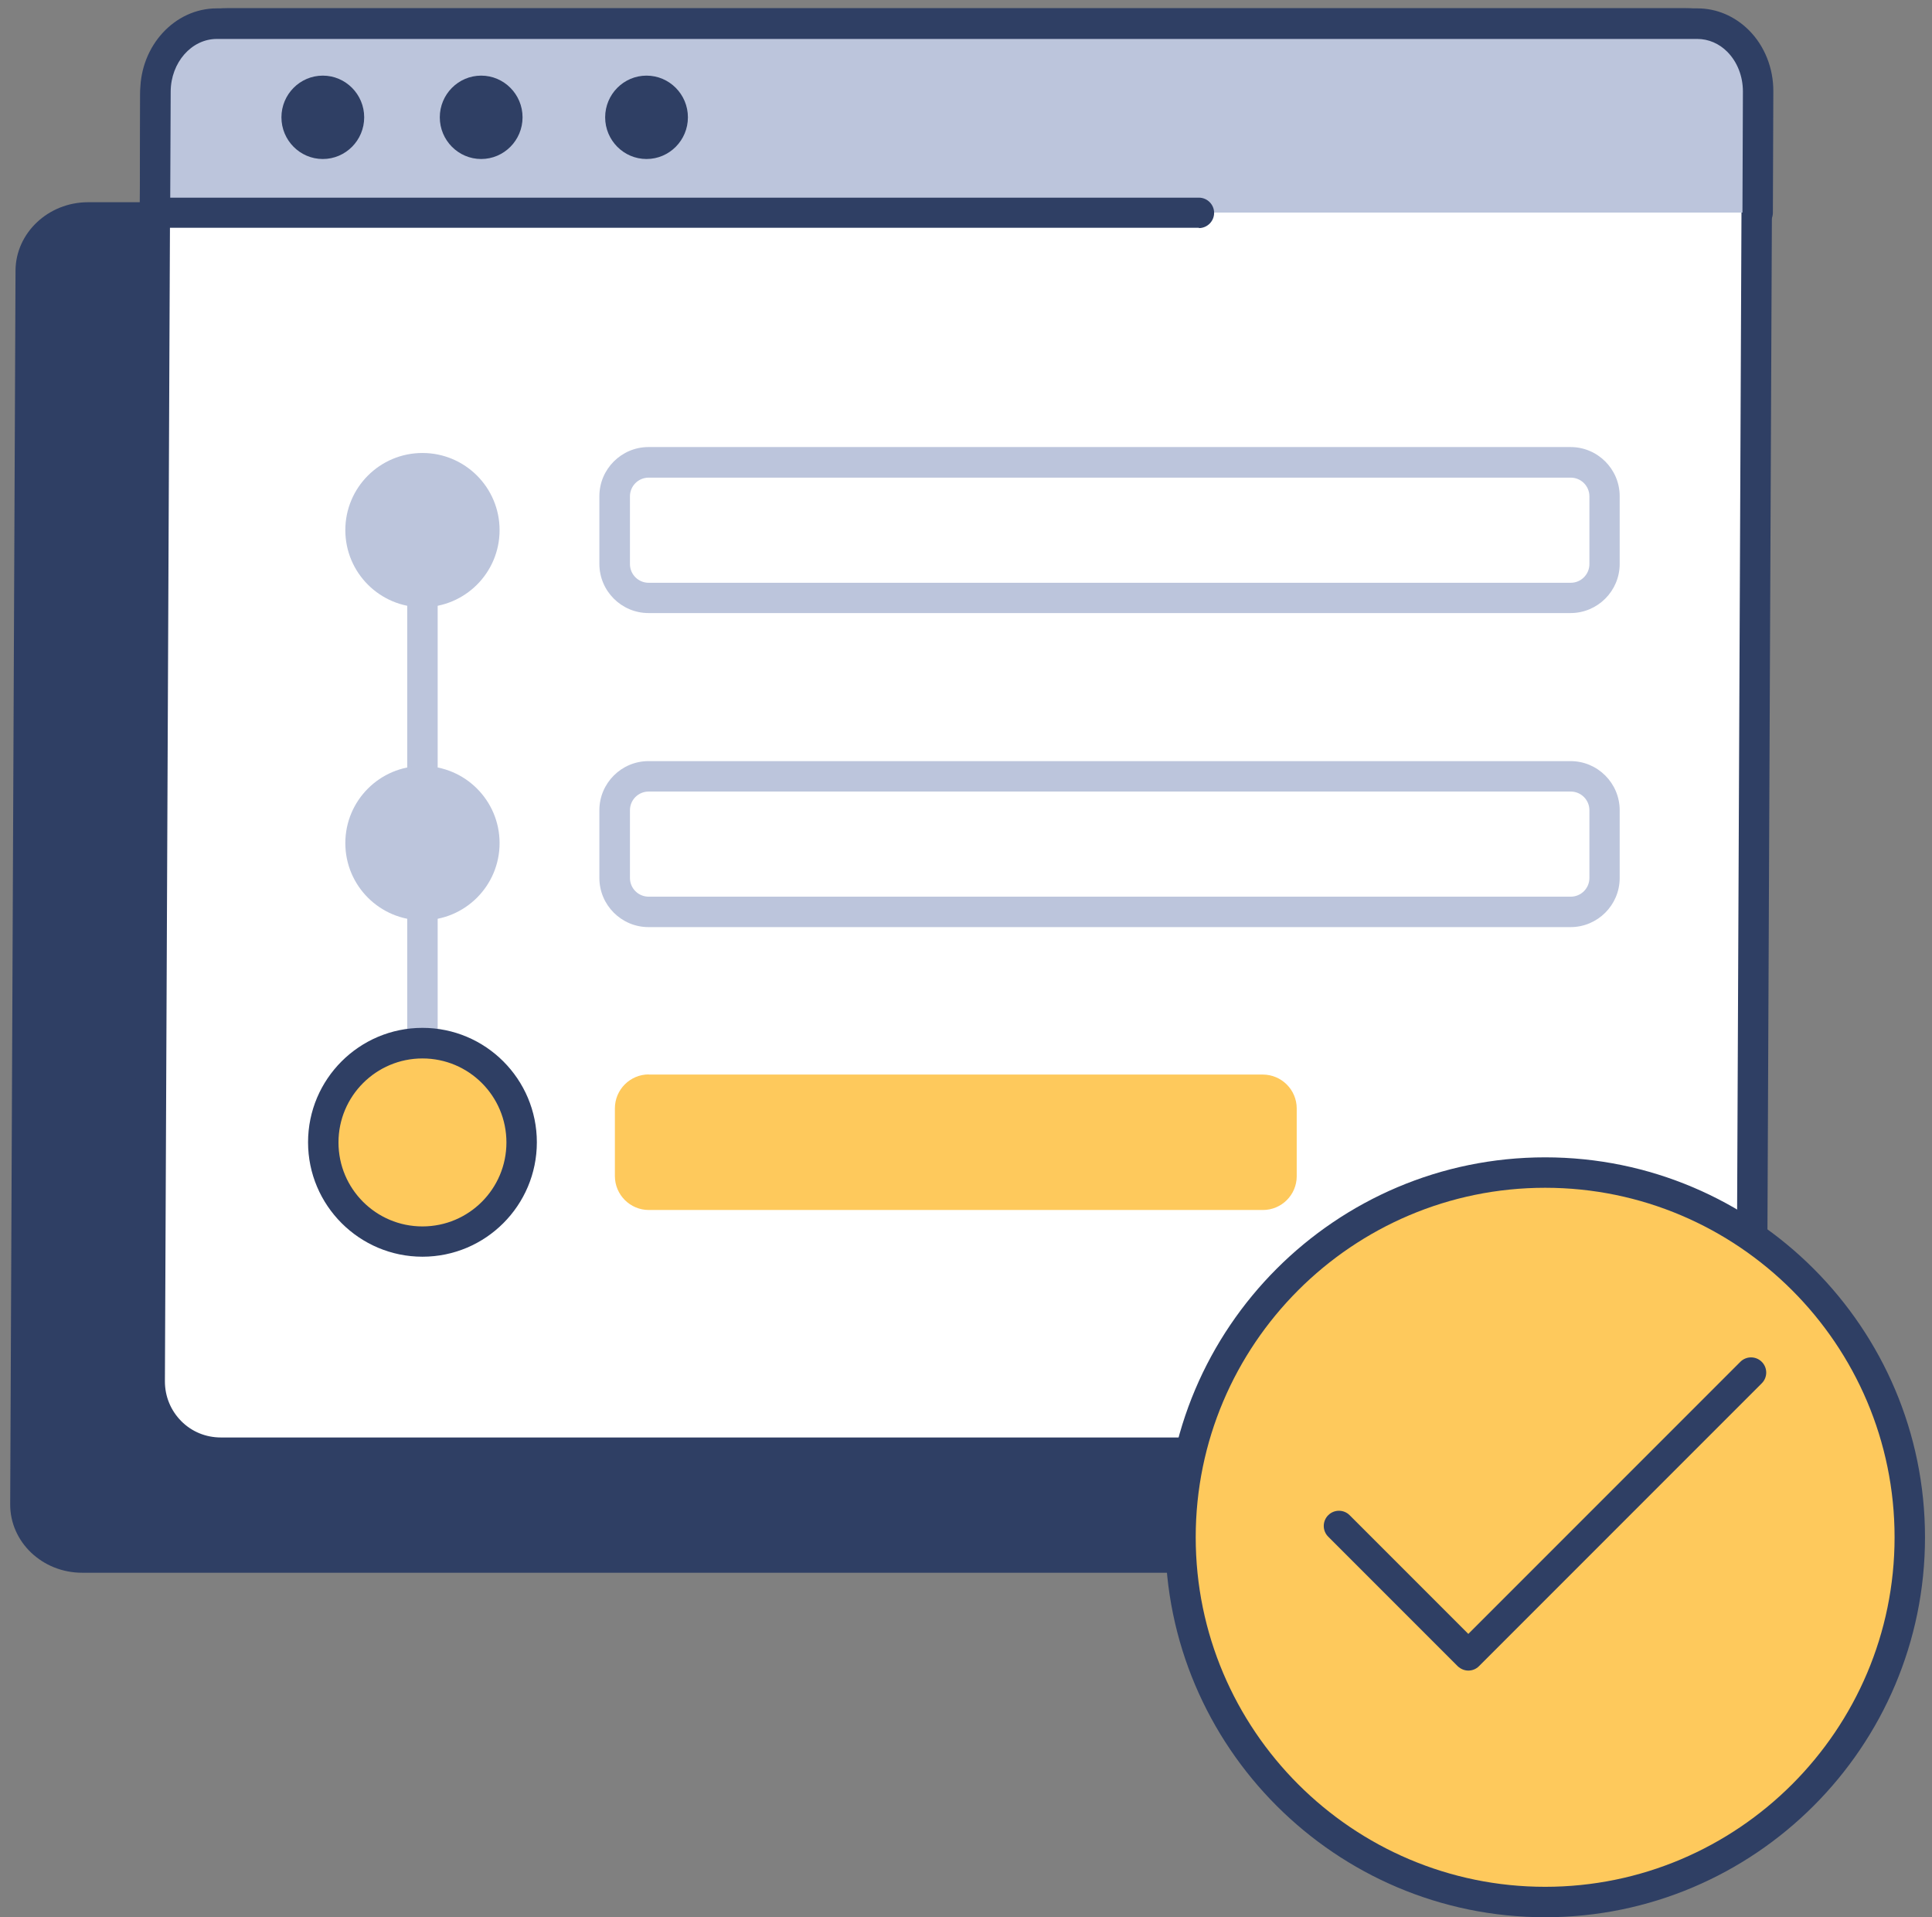 <svg viewBox="0 0 127 126" fill="none" xmlns="http://www.w3.org/2000/svg">
<rect x="0" y="0" width="127" height="126" fill="#808080" stroke="none"/>
<g id="approve-requests">
<path id="Vector" fill-rule="evenodd" clip-rule="evenodd" d="M117.62 95.48V98.86C117.59 101.35 115.46 103.36 112.84 103.36H5.4C2.78 103.36 0.66 101.34 0.67 98.86L1.02 17.79C1.03 15.31 3.17 13.29 5.79 13.29H10.19L9.85 90.78C9.84 93.37 12.05 95.48 14.78 95.48H117.62Z" fill="#2F3F64"/>
<path id="Vector_2" fill-rule="evenodd" clip-rule="evenodd" d="M115.51 6.24L115.14 90.79C115.13 93.38 113.01 95.49 110.42 95.49H14.52C11.93 95.49 9.83 93.39 9.84 90.79L10.21 6.24C10.22 3.65 12.33 1.54 14.93 1.54H110.83C113.42 1.54 115.52 3.64 115.51 6.24Z" fill="white"/>
<path id="Vector_3" d="M110.42 96.48H14.52C13 96.48 11.57 95.89 10.5 94.81C9.43 93.73 8.84 92.3 8.85 90.78L9.22 6.23C9.23 3.09 11.8 0.54 14.94 0.54H110.84C112.36 0.54 113.79 1.13 114.86 2.21C115.93 3.29 116.52 4.72 116.51 6.24L116.14 90.78C116.13 93.92 113.56 96.47 110.42 96.47V96.48ZM14.93 2.54C12.89 2.54 11.22 4.2 11.21 6.24L10.84 90.78C10.84 91.77 11.22 92.69 11.909 93.39C12.6 94.09 13.53 94.47 14.52 94.47H110.42C112.46 94.47 114.13 92.81 114.14 90.77L114.51 6.23C114.51 5.24 114.13 4.32 113.44 3.62C112.74 2.92 111.82 2.54 110.83 2.54H14.93Z" fill="#2F3F64"/>
<path id="Vector_4" fill-rule="evenodd" clip-rule="evenodd" d="M10.18 13.97L10.21 6C10.22 3.54 12.03 1.55 14.24 1.55H111.54C113.75 1.55 115.54 3.54 115.53 6L115.49 13.97H10.17H10.18Z" fill="#BCC5DC"/>
<path id="Vector_5" fill-rule="evenodd" clip-rule="evenodd" d="M21.22 4.97C22.72 4.97 23.94 6.2 23.94 7.71C23.94 9.22 22.72 10.45 21.22 10.45C19.72 10.45 18.5 9.22 18.5 7.71C18.5 6.2 19.72 4.97 21.22 4.97Z" fill="#2F3F64"/>
<path id="Vector_6" fill-rule="evenodd" clip-rule="evenodd" d="M31.63 4.97C33.13 4.97 34.35 6.2 34.35 7.71C34.35 9.22 33.13 10.45 31.63 10.45C30.13 10.45 28.91 9.22 28.91 7.71C28.91 6.2 30.13 4.97 31.63 4.97Z" fill="#2F3F64"/>
<path id="Vector_7" fill-rule="evenodd" clip-rule="evenodd" d="M42.5 4.97C44 4.97 45.22 6.2 45.22 7.71C45.22 9.22 44 10.45 42.5 10.45C41 10.45 39.78 9.22 39.78 7.71C39.78 6.2 41 4.97 42.5 4.97Z" fill="#2F3F64"/>
<path id="Vector_8" d="M78.81 14.97H10.19C9.919 14.97 9.669 14.86 9.479 14.68C9.289 14.49 9.189 14.24 9.189 13.97L9.219 6C9.229 3 11.489 0.55 14.249 0.55H111.58C112.84 0.55 114.039 1.06 114.969 1.99C115.999 3.02 116.58 4.49 116.57 6.01L116.54 13.98C116.54 14.53 116.09 14.98 115.54 14.98C114.99 14.98 114.54 14.53 114.54 13.98L114.57 6.01C114.57 5.01 114.2 4.07 113.55 3.41C113.01 2.86 112.3 2.56 111.58 2.56H14.249C12.589 2.56 11.229 4.11 11.22 6.02L11.19 12.99H78.81C79.36 12.99 79.81 13.44 79.81 13.99C79.81 14.54 79.36 14.99 78.81 14.99V14.97Z" fill="#2F3F64"/>
<path id="Vector_9" d="M42.64 51.02H103.25C104.48 51.02 105.48 52.02 105.48 53.25V57.7C105.48 58.93 104.48 59.92 103.26 59.92H42.65C41.42 59.92 40.42 58.92 40.42 57.69V53.24C40.42 52.01 41.42 51.01 42.65 51.01L42.64 51.02Z" fill="white"/>
<path id="Vector_10" d="M103.24 60.929H42.63C40.85 60.929 39.4 59.48 39.4 57.7V53.249C39.4 51.469 40.85 50.02 42.63 50.02H103.24C105.02 50.02 106.47 51.469 106.47 53.249V57.7C106.47 59.48 105.02 60.929 103.24 60.929ZM42.64 52.02C41.96 52.02 41.41 52.569 41.41 53.249V57.7C41.41 58.38 41.96 58.929 42.64 58.929H103.25C103.93 58.929 104.48 58.38 104.48 57.7V53.249C104.48 52.569 103.93 52.02 103.25 52.02H42.64Z" fill="#BCC5DC"/>
<path id="Vector_11" d="M103.24 30.39H42.64C41.408 30.39 40.41 31.388 40.41 32.62V37.06C40.41 38.291 41.408 39.29 42.64 39.29H103.24C104.472 39.29 105.47 38.291 105.47 37.06V32.62C105.47 31.388 104.472 30.39 103.24 30.39Z" fill="white"/>
<path id="Vector_12" d="M103.24 40.29H42.63C40.85 40.29 39.4 38.84 39.4 37.06V32.61C39.4 30.83 40.85 29.38 42.63 29.38H103.24C105.02 29.38 106.47 30.83 106.47 32.61V37.06C106.47 38.84 105.02 40.29 103.24 40.29ZM42.64 31.39C41.96 31.39 41.41 31.94 41.41 32.62V37.07C41.41 37.75 41.96 38.3 42.64 38.3H103.25C103.93 38.3 104.48 37.75 104.48 37.07V32.62C104.48 31.94 103.93 31.39 103.25 31.39H42.64Z" fill="#BCC5DC"/>
<path id="Vector_13" d="M27.77 69.56C27.22 69.56 26.77 69.11 26.77 68.56V36.8C26.77 36.25 27.22 35.8 27.77 35.8C28.32 35.8 28.77 36.25 28.77 36.8V68.56C28.77 69.11 28.32 69.56 27.77 69.56Z" fill="#BCC5DC"/>
<path id="Vector_14" d="M42.64 70.62H83.01C84.24 70.62 85.24 71.62 85.24 72.85V77.3C85.24 78.53 84.24 79.52 83.02 79.52H42.65C41.42 79.52 40.42 78.52 40.42 77.29V72.84C40.42 71.61 41.42 70.61 42.65 70.61L42.64 70.62Z" fill="#FEC95C"/>
<path id="Vector_15" fill-rule="evenodd" clip-rule="evenodd" d="M27.77 29.77C30.57 29.77 32.84 32.039 32.84 34.84C32.84 37.639 30.57 39.91 27.77 39.91C24.97 39.91 22.7 37.639 22.7 34.84C22.7 32.039 24.97 29.77 27.77 29.77Z" fill="#BCC5DC"/>
<path id="Vector_16" fill-rule="evenodd" clip-rule="evenodd" d="M27.77 50.34C30.57 50.34 32.84 52.61 32.84 55.41C32.84 58.21 30.57 60.48 27.77 60.48C24.97 60.48 22.7 58.21 22.7 55.41C22.7 52.61 24.97 50.34 27.77 50.34Z" fill="#BCC5DC"/>
<path id="Vector_17" fill-rule="evenodd" clip-rule="evenodd" d="M27.77 68.56C31.37 68.56 34.29 71.48 34.29 75.08C34.29 78.68 31.37 81.6 27.77 81.6C24.17 81.6 21.25 78.68 21.25 75.08C21.25 71.48 24.17 68.56 27.77 68.56Z" fill="#FEC95C"/>
<path id="Vector_18" d="M27.77 82.59C23.63 82.59 20.25 79.22 20.25 75.07C20.25 70.92 23.62 67.55 27.77 67.55C31.92 67.55 35.29 70.92 35.29 75.07C35.29 79.22 31.92 82.59 27.77 82.59ZM27.77 69.56C24.73 69.56 22.25 72.03 22.25 75.08C22.25 78.13 24.72 80.6 27.77 80.6C30.82 80.6 33.29 78.13 33.29 75.08C33.29 72.03 30.82 69.56 27.77 69.56Z" fill="#2F3F64"/>
<path id="Vector_19" fill-rule="evenodd" clip-rule="evenodd" d="M101.57 77.06C114.8 77.06 125.54 87.8 125.54 101.03C125.54 114.26 114.8 125 101.57 125C88.34 125 77.6 114.26 77.6 101.03C77.6 87.8 88.34 77.06 101.57 77.06Z" fill="#FEC95C"/>
<path id="Vector_20" d="M101.57 126C87.8 126 76.6 114.8 76.6 101.03C76.6 87.26 87.8 76.06 101.57 76.06C115.34 76.06 126.54 87.26 126.54 101.03C126.54 114.8 115.34 126 101.57 126ZM101.57 78.06C88.9 78.06 78.6 88.37 78.6 101.03C78.6 113.69 88.91 124 101.57 124C114.23 124 124.54 113.7 124.54 101.03C124.54 88.36 114.23 78.06 101.57 78.06Z" fill="#2F3F64"/>
<path id="Vector_21" d="M96.53 109.79C96.27 109.79 96.02 109.69 95.82 109.5L87.31 100.99C86.92 100.6 86.92 99.969 87.31 99.579C87.7 99.189 88.33 99.189 88.72 99.579L96.52 107.38L114.4 89.499C114.79 89.109 115.42 89.109 115.81 89.499C116.2 89.889 116.2 90.519 115.81 90.909L97.22 109.5C97.02 109.7 96.77 109.79 96.51 109.79H96.53Z" fill="#2F3F64"/>
</g>
</svg>
